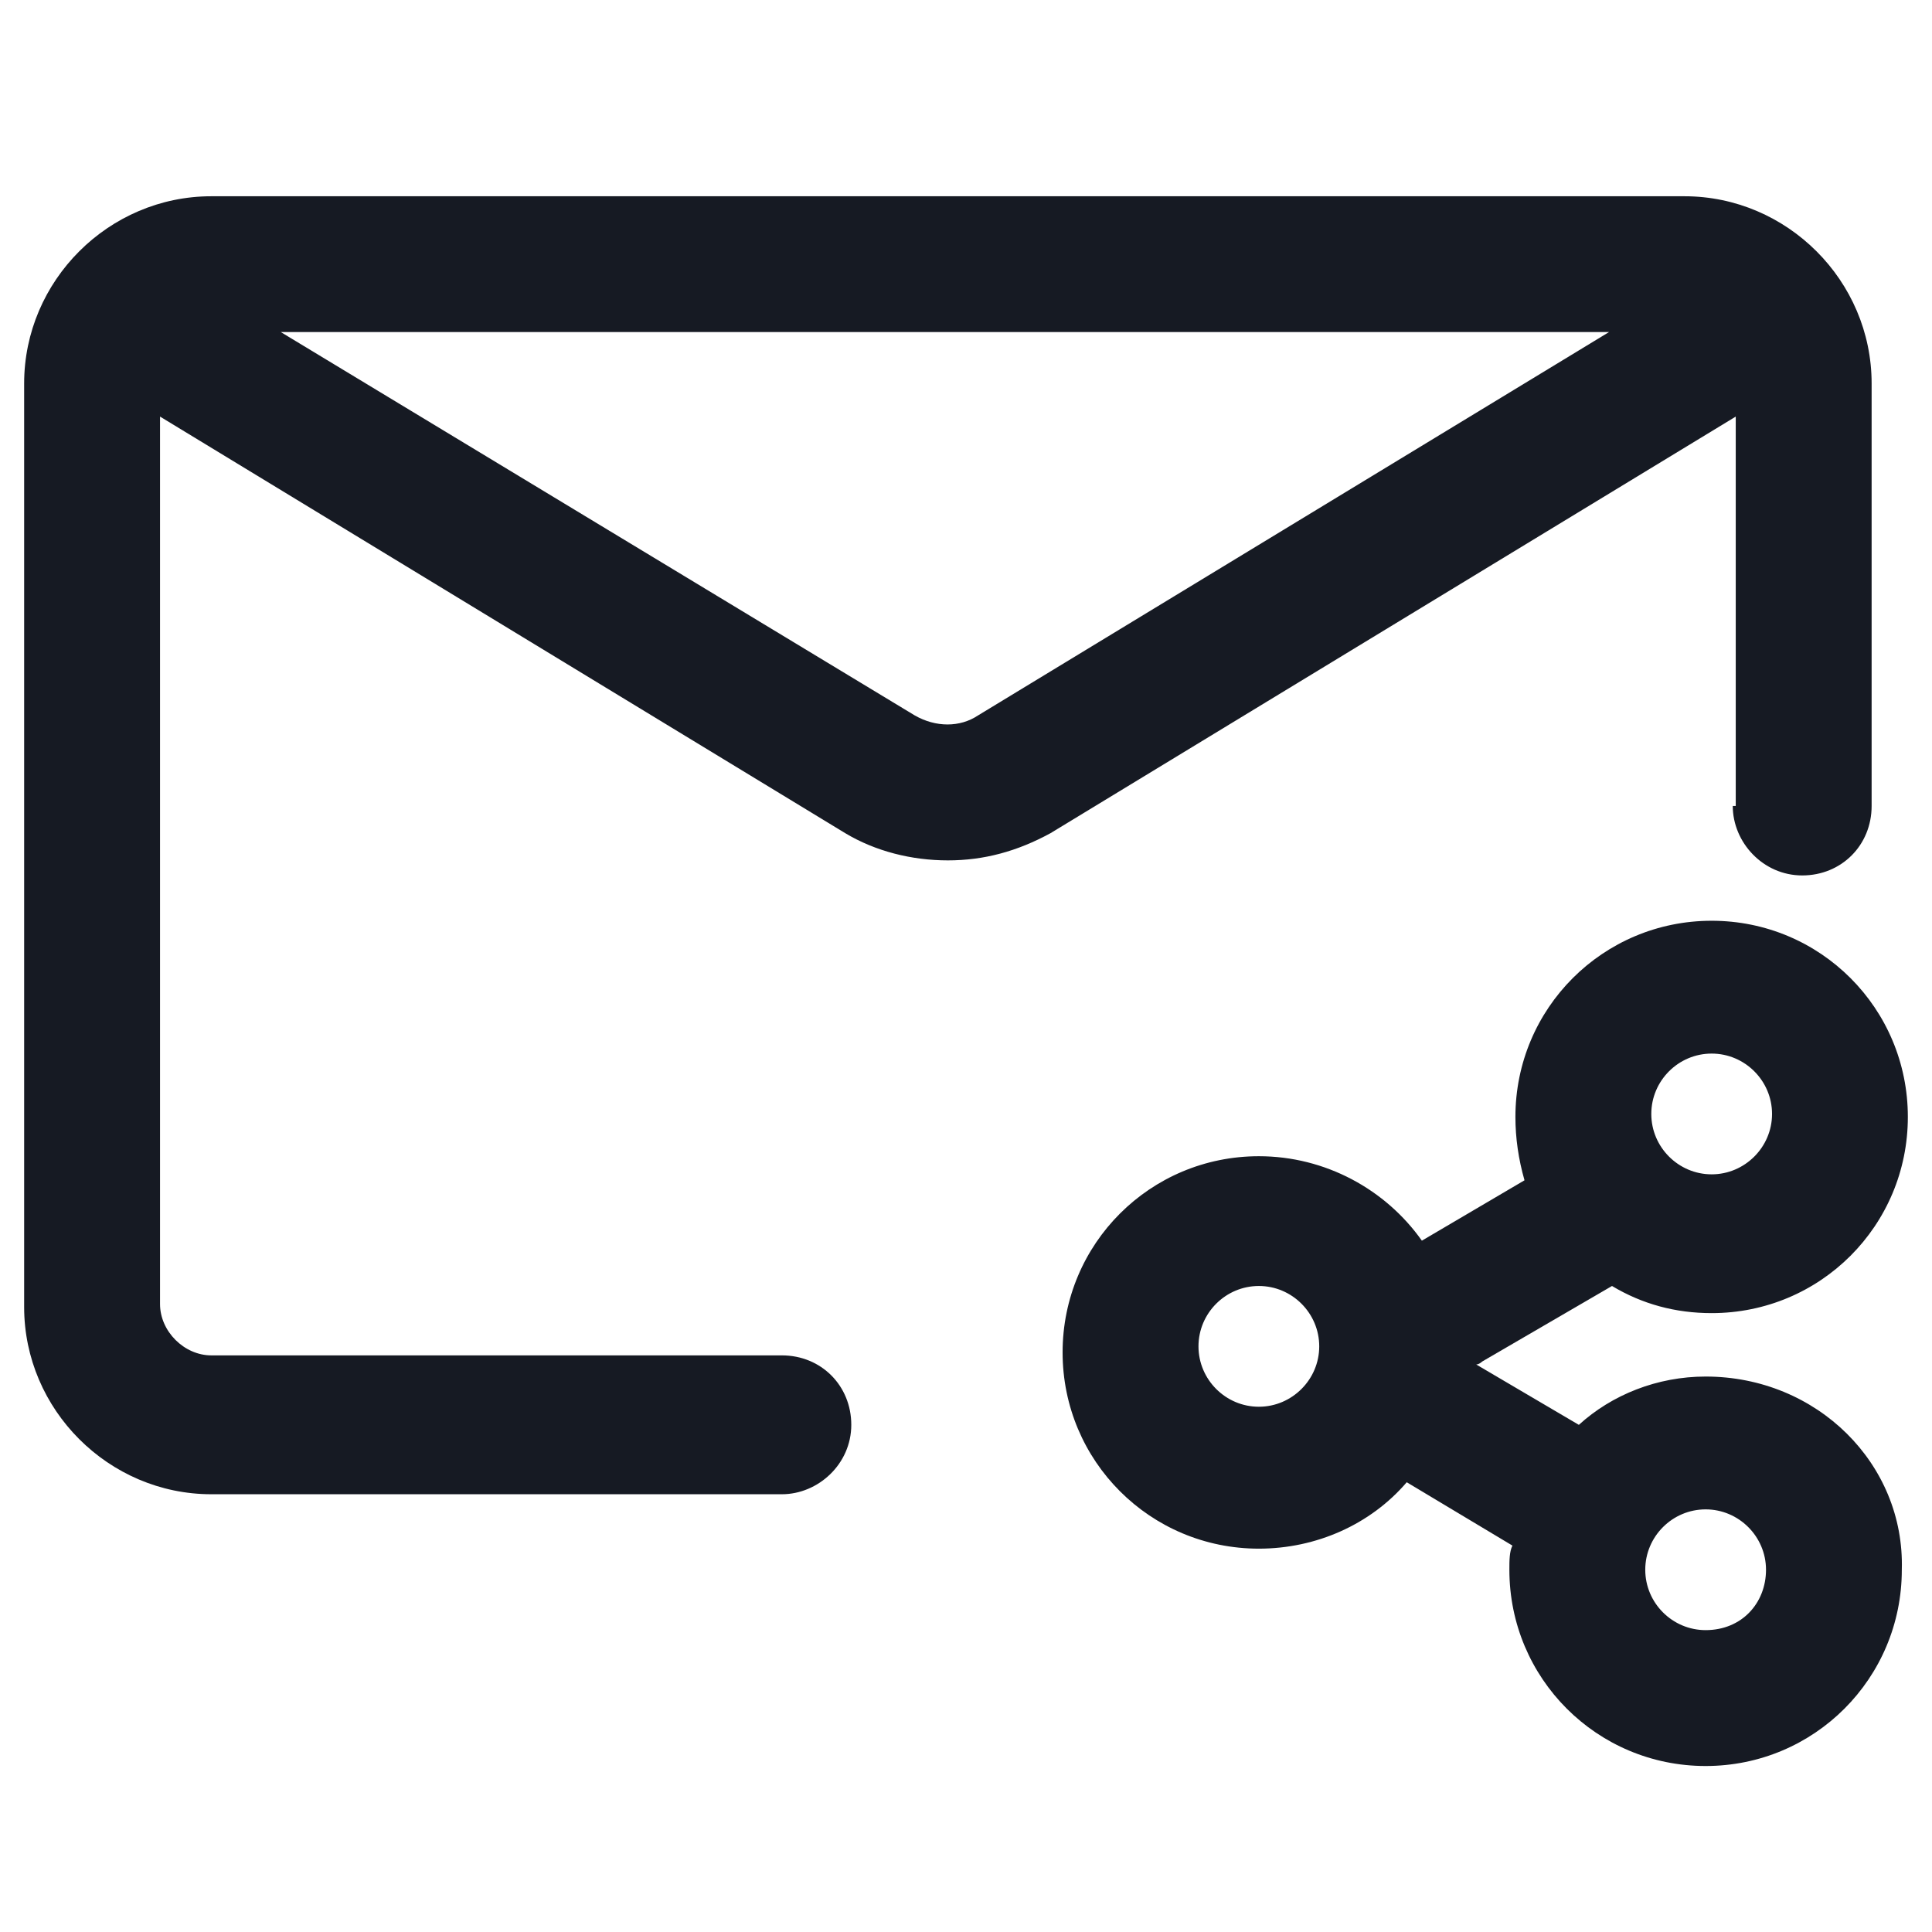 <svg width="24" height="24" viewBox="0 0 24 24" fill="none" xmlns="http://www.w3.org/2000/svg">
<path d="M21.188 17.1C20.588 17.1 20.025 17.325 19.613 17.7L18.338 16.95C18.375 16.95 18.413 16.913 18.413 16.913L20.025 15.975C20.4 16.2 20.813 16.312 21.263 16.312C22.613 16.312 23.7 15.225 23.7 13.875C23.7 12.525 22.613 11.438 21.263 11.438C19.913 11.438 18.825 12.525 18.825 13.875C18.825 14.137 18.863 14.4 18.938 14.662L17.663 15.412C17.213 14.775 16.463 14.363 15.638 14.363C14.288 14.363 13.2 15.45 13.2 16.8C13.2 18.15 14.288 19.238 15.638 19.238C16.35 19.238 17.025 18.938 17.475 18.413L18.788 19.2C18.75 19.275 18.75 19.387 18.75 19.5C18.75 20.85 19.838 21.938 21.188 21.938C22.538 21.938 23.625 20.85 23.625 19.5C23.663 18.188 22.575 17.1 21.188 17.1ZM21.263 13.088C21.675 13.088 22.013 13.425 22.013 13.838C22.013 14.25 21.675 14.588 21.263 14.588C20.85 14.588 20.513 14.25 20.513 13.838C20.513 13.425 20.85 13.088 21.263 13.088ZM15.638 17.475C15.225 17.475 14.888 17.137 14.888 16.725C14.888 16.312 15.225 15.975 15.638 15.975C16.05 15.975 16.388 16.312 16.388 16.725C16.388 17.137 16.05 17.475 15.638 17.475ZM21.188 20.25C20.775 20.25 20.438 19.913 20.438 19.5C20.438 19.087 20.775 18.75 21.188 18.75C21.6 18.75 21.938 19.087 21.938 19.5C21.938 19.913 21.638 20.25 21.188 20.25Z" fill="#161A23"/>
<path d="M21.525 10.012C21.525 10.463 21.9 10.875 22.388 10.875C22.875 10.875 23.25 10.5 23.25 10.012V4.763C23.25 3.487 22.2 2.438 20.925 2.438H2.625C1.35 2.438 0.3 3.487 0.3 4.763V16.238C0.3 17.512 1.35 18.562 2.625 18.562H9.713C10.162 18.562 10.575 18.188 10.575 17.7C10.575 17.212 10.2 16.837 9.713 16.837H2.625C2.288 16.837 1.988 16.538 1.988 16.2V5.175L10.5 10.35C10.875 10.575 11.325 10.688 11.775 10.688C12.225 10.688 12.637 10.575 13.05 10.35L21.562 5.175V10.012H21.525ZM12.15 8.887C11.925 9.037 11.625 9.037 11.363 8.887L3.488 4.125H19.988L12.15 8.887Z" fill="#161A23"/>
</svg>
